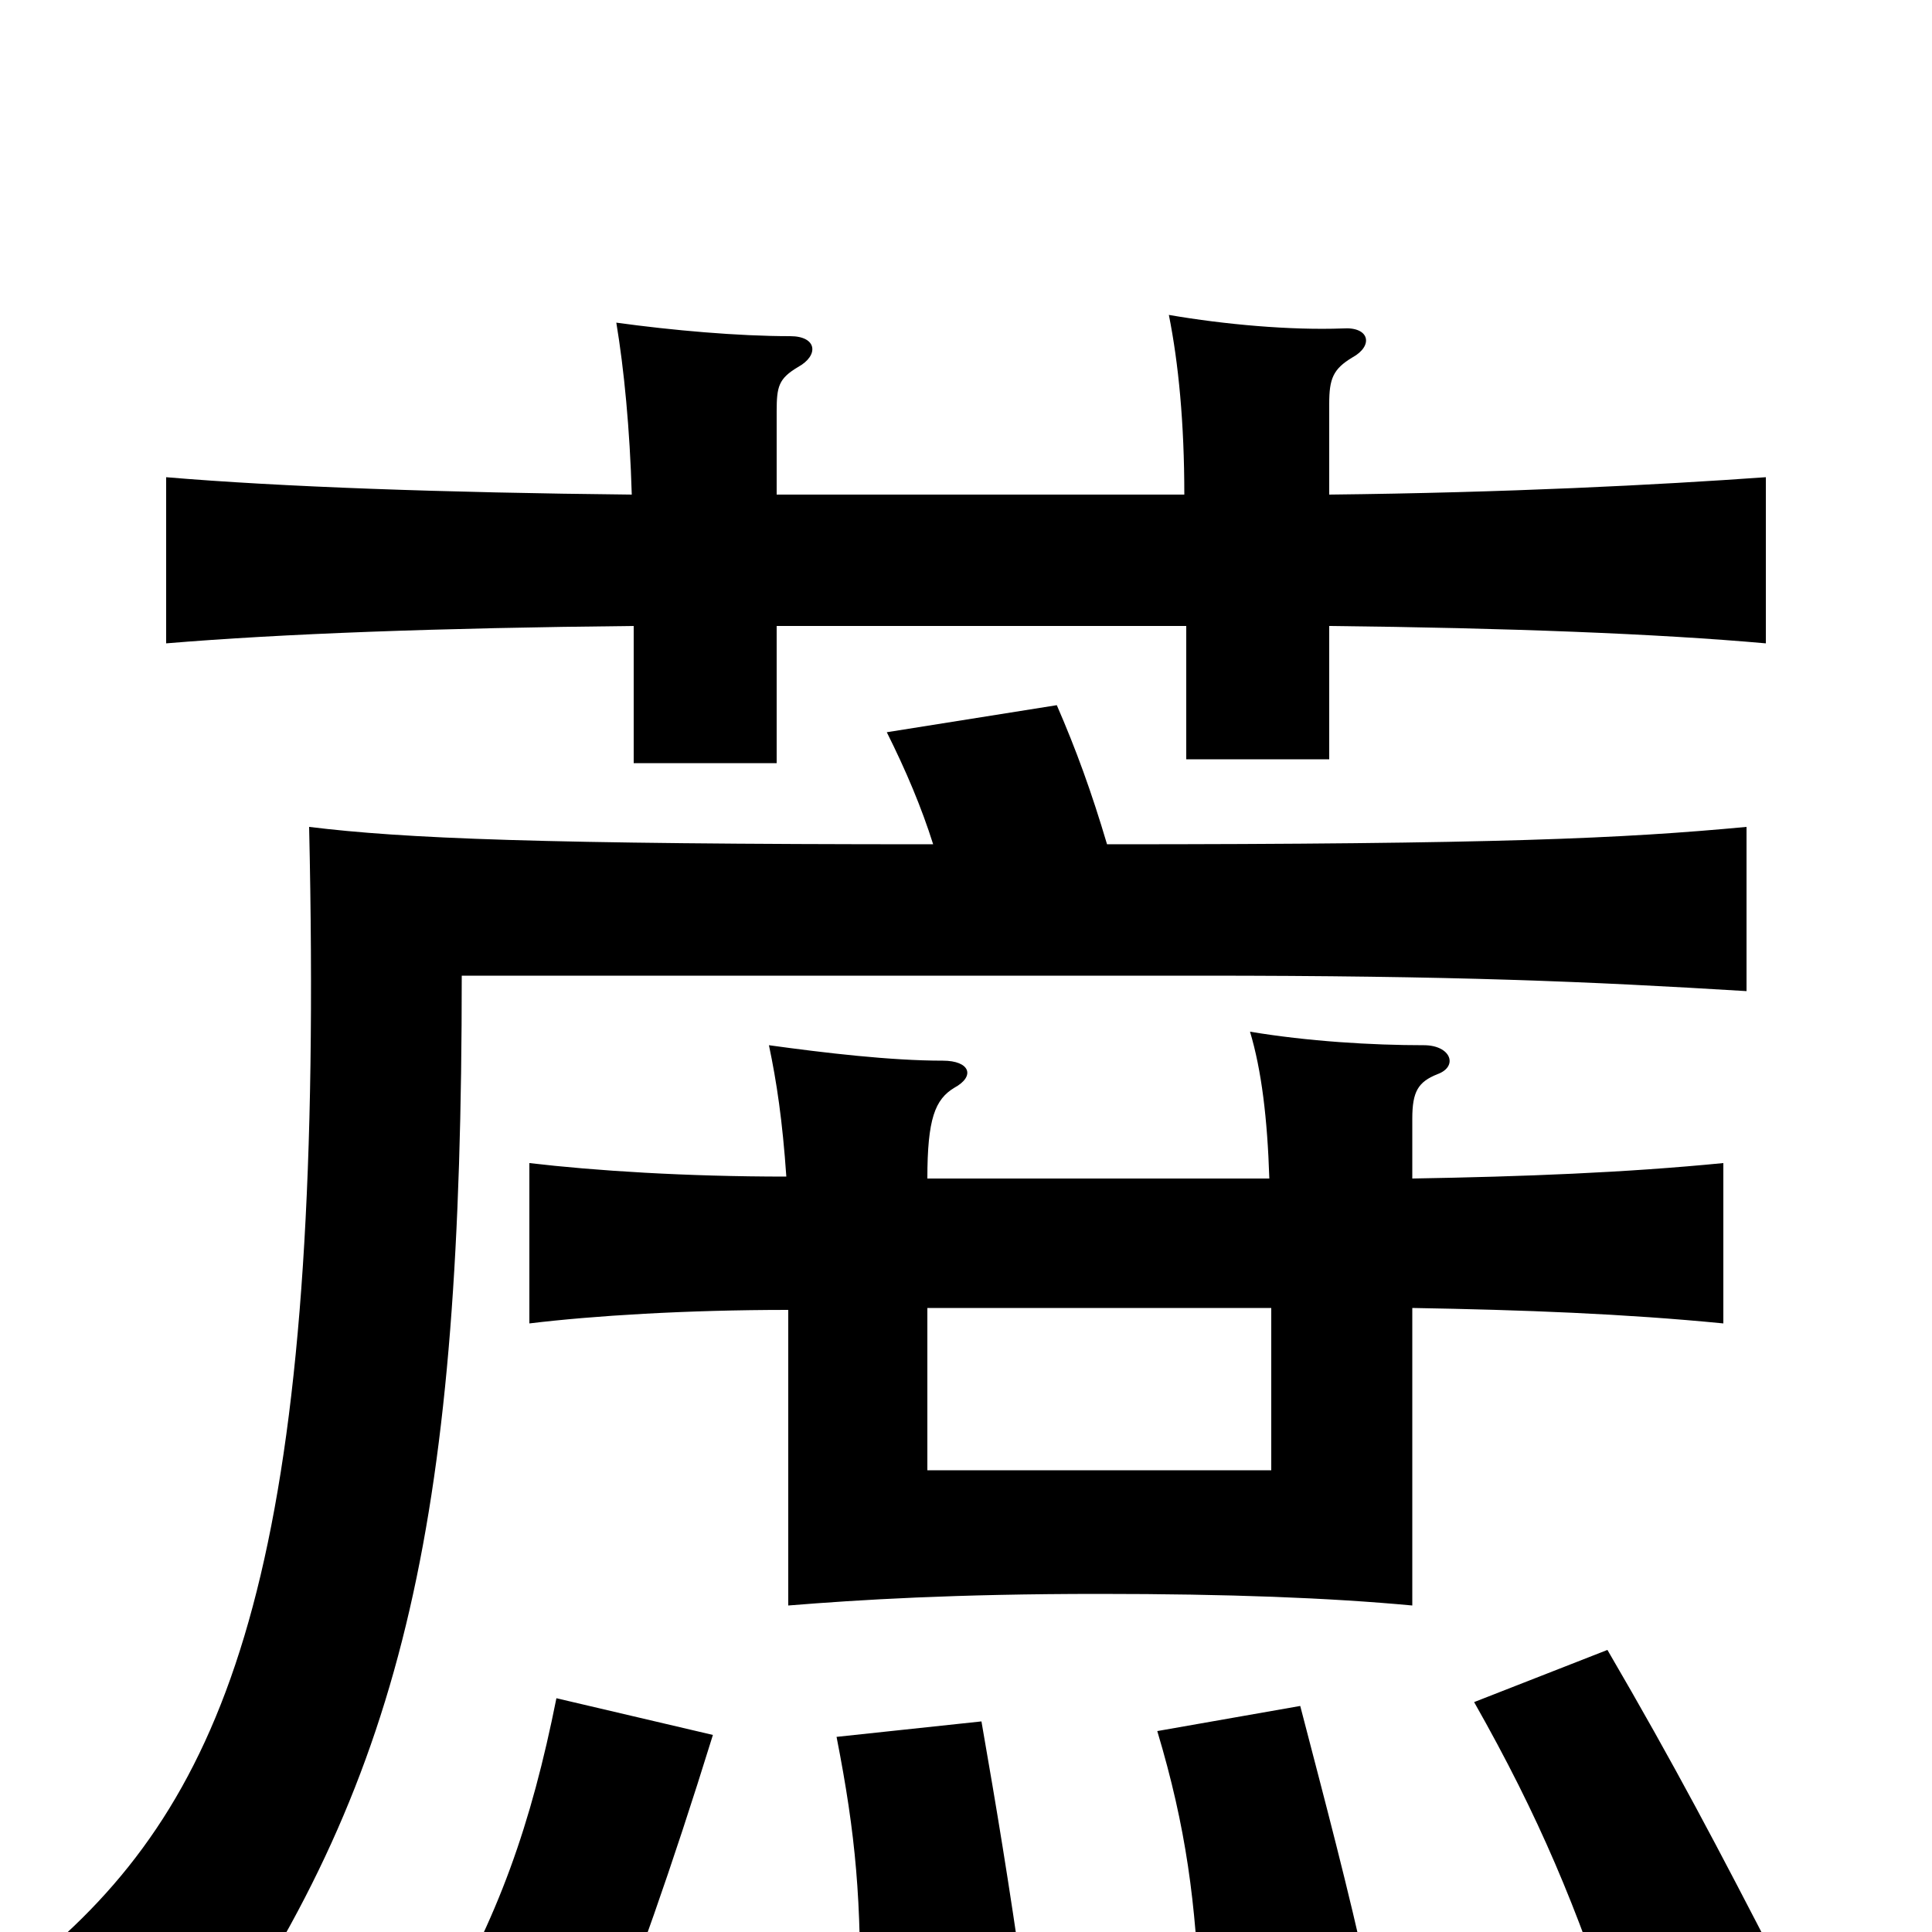 <svg xmlns="http://www.w3.org/2000/svg" viewBox="0 -1000 1000 1000">
	<path fill="#000000" d="M369 -102L288 -121C275 -56 258 -7 225 48L311 65C329 19 347 -31 369 -102ZM530 29C522 -27 516 -63 508 -109L433 -101C443 -50 446 -16 445 42ZM708 24C698 -22 686 -67 673 -117L599 -104C614 -54 619 -15 621 37ZM921 18C889 -44 867 -86 832 -146L763 -119C797 -59 816 -13 837 51ZM688 -744V-791C688 -804 690 -809 700 -815C711 -821 709 -831 695 -830C668 -829 634 -832 605 -837C610 -812 613 -781 613 -744H402V-787C402 -800 403 -804 413 -810C424 -816 423 -826 409 -826C382 -826 348 -829 319 -833C323 -809 326 -778 327 -744C230 -745 145 -748 86 -753V-667C146 -672 227 -675 328 -676V-605H402V-676H614V-607H688V-676C780 -675 858 -672 914 -667V-753C858 -749 780 -745 688 -744ZM731 -390V-421C731 -435 734 -440 744 -444C755 -448 751 -459 737 -459C710 -459 677 -461 647 -466C653 -446 656 -421 657 -390H480C480 -421 484 -431 494 -437C505 -443 502 -451 488 -451C461 -451 427 -455 398 -459C402 -440 405 -420 407 -391C355 -391 308 -394 274 -398V-315C307 -319 355 -322 408 -322V-169C445 -172 494 -175 569 -175C636 -175 688 -173 731 -169V-323C789 -322 841 -320 892 -315V-398C841 -393 789 -391 731 -390ZM658 -323V-239H480V-323ZM573 -563C565 -590 557 -612 547 -635L459 -621C469 -601 477 -582 483 -563C279 -563 209 -566 160 -572C168 -217 127 -85 34 1C63 16 87 39 107 66C211 -84 239 -218 239 -495H621C753 -495 822 -492 904 -487V-572C840 -566 775 -563 573 -563Z"/>
</svg>